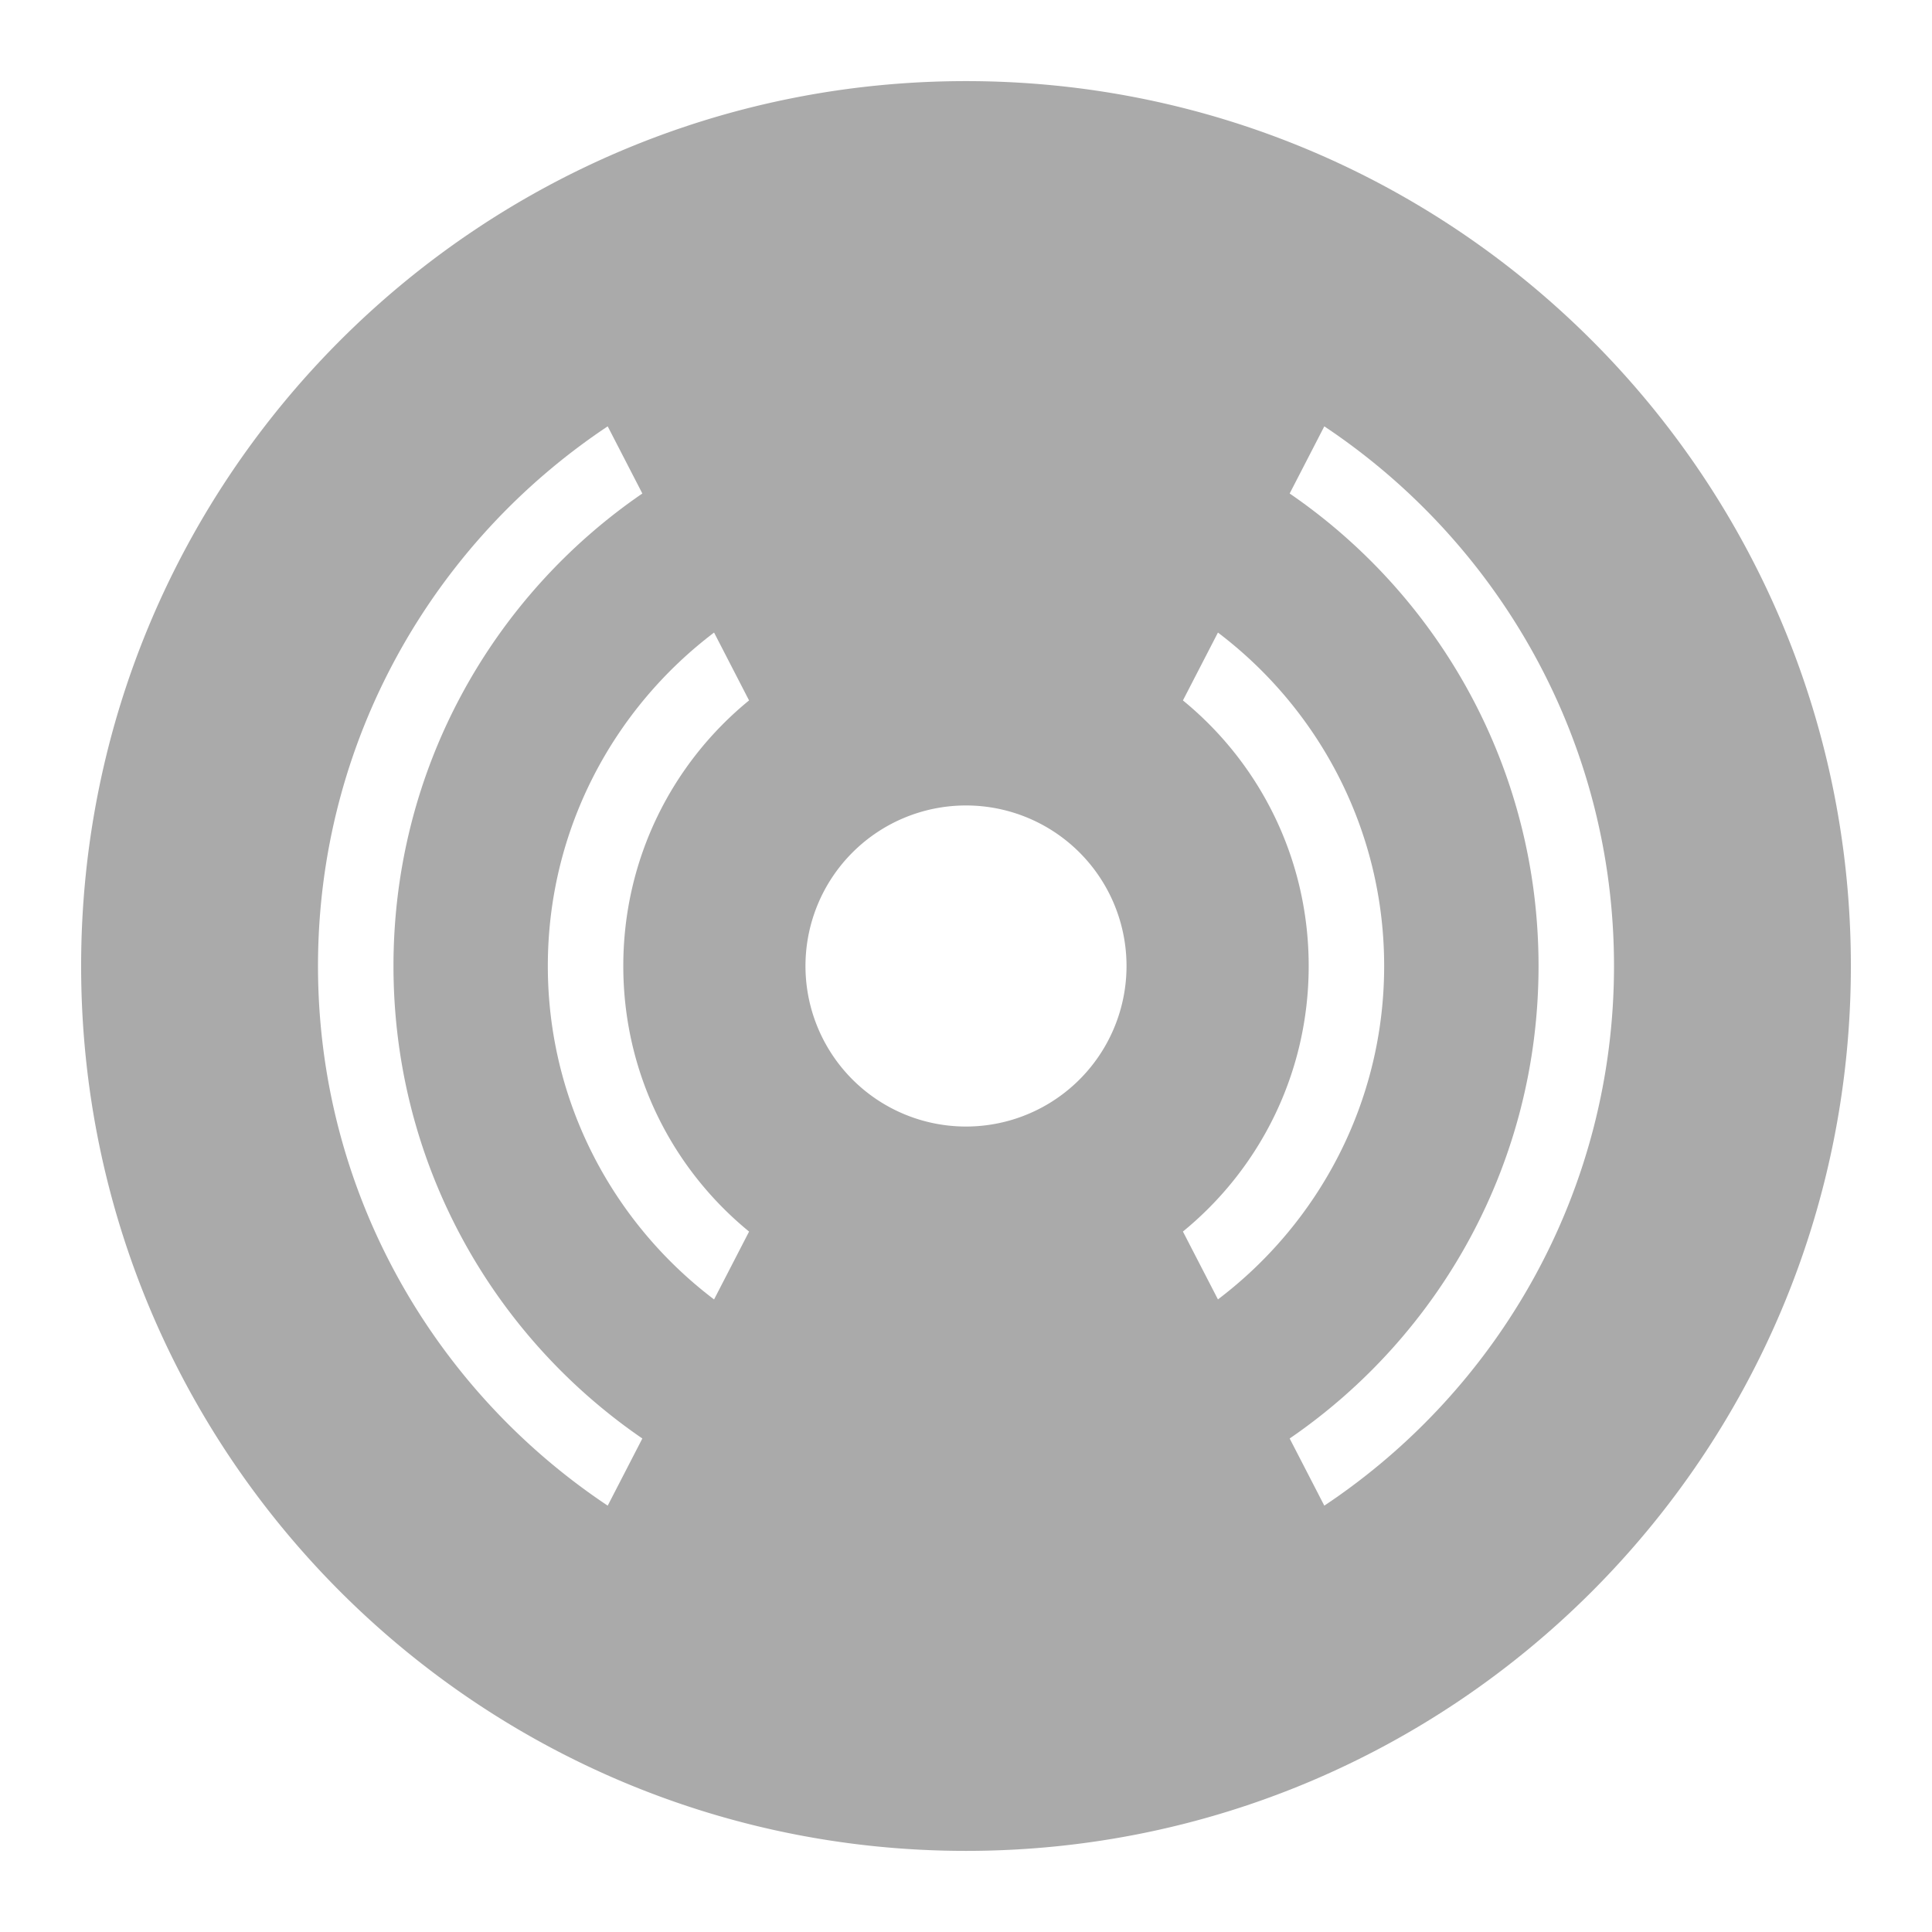 <?xml version="1.0" encoding="UTF-8" standalone="no"?>
<svg xmlns:dc="http://purl.org/dc/elements/1.1/"
     xmlns:cc="http://creativecommons.org/ns#"
     xmlns:rdf="http://www.w3.org/1999/02/22-rdf-syntax-ns#"
     xmlns:svg="http://www.w3.org/2000/svg"
     xmlns="http://www.w3.org/2000/svg"
     xmlns:xlink="http://www.w3.org/1999/xlink"
     width="128" height="128" version="1.1">
    <title>PulseAudio Icon</title>
    <desc>This is shape (source) for Clarity vector icon theme for gtk</desc>
    <path d="m 64,5.374 c -32.378,0 -58.625,26.247 -58.625,58.625 0,32.378 26.247,58.627 58.625,58.627 32.378,0 58.625,-26.249 58.625,-58.627 C 122.625,31.621 96.378,5.374 64,5.374 Z m -23.738,22.873 2.295,4.449 c -9.961,6.83 -16.488,18.289 -16.488,31.303 0,13.014 6.527,24.475 16.488,31.305 l -2.295,4.449 C 28.702,92.053 21.068,78.906 21.068,63.999 c 0,-14.907 7.633,-28.053 19.193,-35.752 z m 47.477,0 c 11.56,7.699 19.193,20.844 19.193,35.752 0,14.907 -7.633,28.054 -19.193,35.754 l -2.295,-4.449 c 9.961,-6.83 16.488,-18.291 16.488,-31.305 0,-13.014 -6.527,-24.473 -16.488,-31.303 z m -40.43,13.662 2.318,4.496 c -5.09,4.158 -8.332,10.486 -8.332,17.594 0,7.108 3.243,13.437 8.334,17.596 l -2.32,4.496 C 40.624,81.027 36.295,73.008 36.295,63.999 c -10e-7,-9.008 4.33,-17.026 11.014,-22.09 z m 33.383,0 c 6.683,5.063 11.012,13.082 11.012,22.09 0,9.008 -4.329,17.026 -11.012,22.09 l -2.32,-4.496 c 5.089,-4.159 8.332,-10.486 8.332,-17.594 0,-7.108 -3.243,-13.436 -8.332,-17.594 z M 64,53.364 A 10.635,10.635 0 0 1 74.635,63.999 10.635,10.635 0 0 1 64,74.636 10.635,10.635 0 0 1 53.365,63.999 10.635,10.635 0 0 1 64,53.364 Z" style="fill:#aaaaaa"/>
</svg>